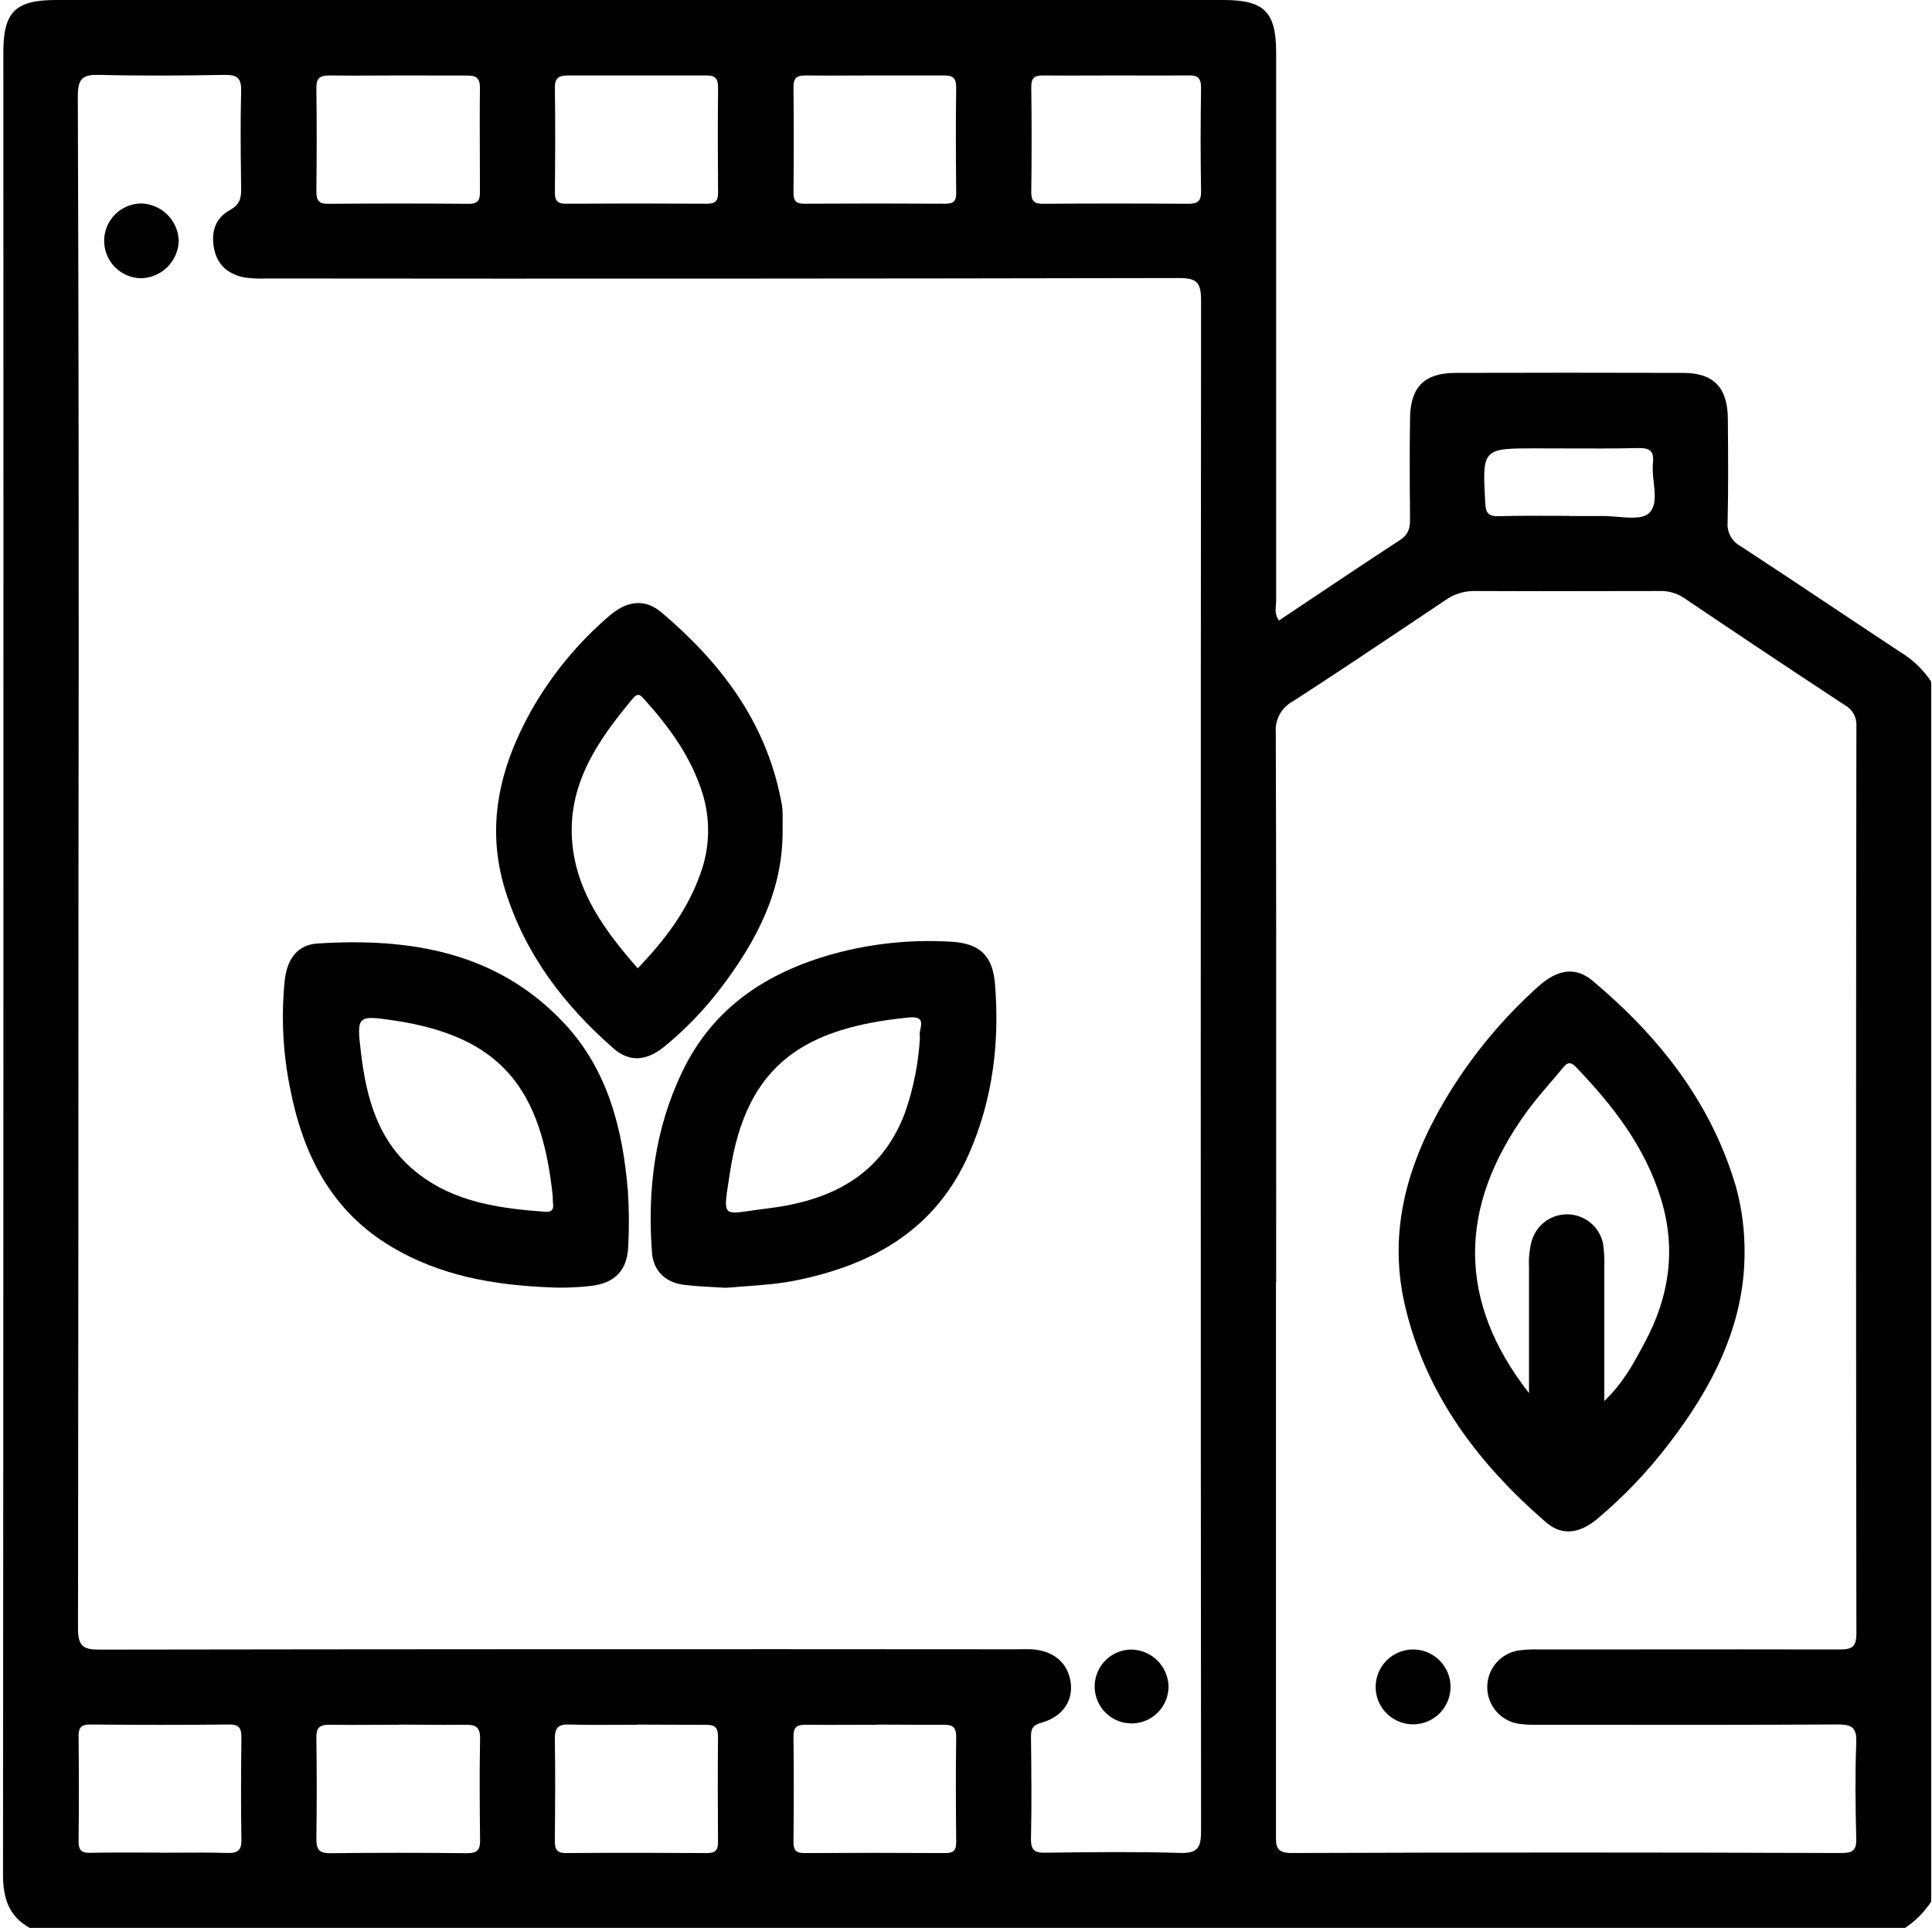 <svg width="513" height="512" viewBox="0 0 513 512" fill="none" xmlns="http://www.w3.org/2000/svg">
<g clip-path="url(#clip0_17:28)">
<path fill-rule="evenodd" clip-rule="evenodd" d="M104.069 331.151C116.817 338.69 130.743 341.283 146.648 341.884C146.742 341.884 146.907 341.889 147.131 341.897C147.856 341.921 149.195 341.966 150.718 341.909C152.709 341.834 154.713 341.721 156.691 341.496C163.304 340.794 166.61 337.338 166.823 330.776C167.071 325.948 167.038 321.11 166.722 316.286C165.37 299.881 161.413 284.152 149.904 271.829C132.146 252.768 108.94 248.974 84.357 250.539C78.872 250.89 76.204 254.747 75.591 260.458C74.64 269.926 75.113 279.482 76.993 288.81C80.4 306.481 87.889 321.559 104.069 331.151ZM104.507 270.965C133.223 275.21 143.918 289.286 146.811 318.09C146.734 318.445 146.78 318.887 146.827 319.34C146.958 320.596 147.098 321.94 144.669 321.784C132.672 320.882 120.787 319.317 110.856 311.515C100.424 303.362 97.281 291.716 95.828 279.405C94.676 269.712 94.852 269.55 104.507 270.965Z" fill="currentColor"/>
<path fill-rule="evenodd" clip-rule="evenodd" d="M190.187 341.828L190.184 341.828C187.745 341.701 184.631 341.539 181.549 341.17C176.64 340.569 173.497 337.414 173.121 332.655C171.869 315.974 173.835 299.781 181.211 284.49C189.414 267.446 203.69 258.191 221.285 253.295C231.434 250.524 241.967 249.433 252.468 250.064C260.17 250.477 263.576 253.746 264.203 261.335C265.455 276.864 263.601 291.954 257.34 306.281C248.674 326.13 232.293 335.673 211.943 339.881C207.33 340.883 202.661 341.228 197.067 341.64C195.676 341.743 194.227 341.85 192.707 341.972C192.004 341.923 191.155 341.878 190.203 341.829L190.193 341.828L190.187 341.828ZM244.278 275.323C244.098 274.783 244.243 274.058 244.39 273.323C244.733 271.602 245.089 269.82 241.335 270.189C213.847 272.881 198.243 282.436 193.86 311.14C193.736 311.951 193.617 312.705 193.507 313.406L193.507 313.407C192.738 318.309 192.381 320.589 193.33 321.486C194.155 322.266 195.968 322 199.357 321.503C200.567 321.326 201.977 321.119 203.615 320.92C220.221 318.942 233.971 312.43 240.308 295.461C242.578 288.97 243.915 282.19 244.278 275.323Z" fill="currentColor"/>
<path fill-rule="evenodd" clip-rule="evenodd" d="M191.668 262.023C200.935 249.725 207.923 236.463 207.798 220.509C207.798 219.986 207.802 219.464 207.806 218.941C207.816 217.635 207.826 216.329 207.773 215.023C207.689 214.028 207.529 213.04 207.297 212.068C203.177 191.417 191.23 175.813 175.626 162.614C171.167 158.857 166.383 159.508 161.637 163.666C153.412 170.747 146.464 179.19 141.099 188.624C132.696 203.665 128.839 219.432 134.199 236.563C139.496 253.495 149.803 266.932 162.914 278.416C167.16 282.148 171.756 281.747 176.477 277.865C182.15 273.204 187.249 267.886 191.668 262.023ZM185.907 232.205C182.488 241.798 176.527 249.625 169.339 257.139C160.836 247.409 153.359 237.377 152.007 224.366C150.379 208.649 158.644 196.677 168.112 185.406C169.426 183.832 170.158 184.663 171.006 185.626C171.055 185.682 171.105 185.738 171.155 185.794C177.754 193.108 183.528 201.06 186.521 210.64C188.714 217.698 188.498 225.284 185.907 232.205Z" fill="currentColor"/>
<path d="M47.465 63.981C47.378 66.576 46.309 69.042 44.476 70.88C42.642 72.719 40.179 73.793 37.584 73.887C34.95 73.887 32.424 72.841 30.562 70.978C28.699 69.116 27.653 66.59 27.653 63.956C27.653 61.322 28.699 58.796 30.562 56.934C32.424 55.071 34.95 54.025 37.584 54.025C40.186 54.122 42.654 55.205 44.489 57.053C46.324 58.901 47.387 61.378 47.465 63.981Z" fill="currentColor"/>
<path d="M308.681 453.204C309.738 451.585 310.294 449.689 310.277 447.756C310.199 445.151 309.109 442.679 307.238 440.865C305.368 439.05 302.864 438.036 300.258 438.037C298.325 438.08 296.447 438.692 294.861 439.799C293.275 440.906 292.051 442.456 291.345 444.257C290.638 446.057 290.479 448.026 290.888 449.916C291.297 451.806 292.256 453.533 293.644 454.879C295.033 456.226 296.788 457.132 298.69 457.483C300.591 457.835 302.555 457.616 304.332 456.855C306.11 456.093 307.623 454.823 308.681 453.204Z" fill="currentColor"/>
<path fill-rule="evenodd" clip-rule="evenodd" d="M463.232 332.867C463.156 351.877 454.716 368.396 442.994 383.574C437.438 390.845 431.096 397.481 424.084 403.36C419.388 407.28 414.717 407.881 410.521 404.25C392.4 388.571 378.374 370.036 372.952 346.204C368.568 326.806 373.741 308.973 383.596 292.254C390.301 280.916 398.711 270.678 408.53 261.898C413.539 257.402 418.323 256.613 422.882 260.445C440.54 275.26 454.428 292.78 461.003 315.335C462.542 321.05 463.292 326.949 463.232 332.867ZM405.988 369.923V336.336C405.874 334.007 406.127 331.674 406.739 329.423C407.365 327.336 408.671 325.517 410.45 324.257C412.228 322.997 414.377 322.369 416.554 322.471C418.731 322.573 420.812 323.401 422.464 324.821C424.117 326.242 425.247 328.175 425.674 330.312C425.961 332.458 426.066 334.624 425.987 336.787V372.04C431.015 367.228 433.791 362.013 436.521 356.881L436.858 356.248C443.232 344.288 445.085 331.778 441.116 318.616C436.908 304.665 428.292 293.569 418.386 283.275C416.795 281.622 415.881 282.424 414.854 283.726C413.788 285.025 412.693 286.3 411.597 287.576C409.439 290.091 407.281 292.606 405.337 295.297C387.028 320.594 386.99 345.641 405.988 369.923Z" fill="currentColor"/>
<path d="M371.743 457.271C372.993 457.737 374.324 457.946 375.657 457.887C378.233 457.772 380.664 456.661 382.436 454.787C384.209 452.914 385.184 450.425 385.157 447.847C385.129 445.268 384.101 442.801 382.288 440.966C380.476 439.131 378.022 438.072 375.444 438.012C374.11 437.982 372.784 438.219 371.544 438.712C370.304 439.204 369.176 439.941 368.226 440.879C367.277 441.816 366.526 442.935 366.019 444.169C365.511 445.402 365.257 446.726 365.271 448.06C365.285 449.394 365.568 450.711 366.102 451.934C366.636 453.156 367.411 454.259 368.38 455.176C369.349 456.093 370.492 456.805 371.743 457.271Z" fill="currentColor"/>
<path fill-rule="evenodd" clip-rule="evenodd" d="M7.889 511.95H505.838C508.615 510.12 510.985 507.736 512.801 504.949V181.036C510.707 177.867 507.941 175.199 504.698 173.221C498.646 169.229 492.618 165.214 486.594 161.201C478.484 155.799 470.381 150.401 462.232 145.069C461.082 144.467 460.135 143.538 459.512 142.399C458.888 141.261 458.614 139.963 458.725 138.67C458.942 129.793 458.869 120.974 458.797 112.168V112.166L458.788 111.119C458.725 102.916 455.006 99.021 446.904 99.021C426.749 98.963 406.591 98.963 386.429 99.021C378.251 99.059 374.544 102.716 374.406 110.943C374.269 119.935 374.319 128.939 374.406 137.931C374.419 140.26 373.956 141.951 371.802 143.366C363.659 148.677 355.581 154.083 347.42 159.543L347.414 159.547C344.821 161.282 342.219 163.023 339.604 164.768C338.565 163.402 338.679 161.984 338.788 160.633C338.821 160.226 338.853 159.825 338.853 159.433V13.989C338.853 3.143 335.697 0 324.84 0H14.94C4.044 0 0.888 3.131 0.888 13.951C0.947 175.233 0.918 336.512 0.801 497.786C0.801 503.998 2.304 508.844 7.889 511.95ZM20.713 432.44C20.796 364.455 20.838 296.467 20.838 228.474C20.963 160.823 20.905 93.16 20.663 25.485C20.65 20.751 22.078 19.762 26.461 19.887C37.456 20.162 48.464 20.087 59.46 19.887C62.778 19.824 64.143 20.513 64.031 24.207C63.82 32.284 63.915 40.371 64.01 48.459L64.031 50.193C64.068 52.71 63.592 54.363 61.088 55.753C57.168 57.895 55.966 61.614 56.855 66.073C57.744 70.531 60.775 72.923 65.058 73.699C67.037 73.959 69.036 74.043 71.031 73.95C151.689 74.033 232.347 73.996 313.005 73.837C317.889 73.825 318.916 75.077 318.916 79.836C318.807 215.32 318.807 350.801 318.916 486.277C318.916 490.723 317.952 492.188 313.281 492.038C301.991 491.691 290.679 491.824 279.388 491.957L277.79 491.975C274.859 492.063 273.682 491.462 273.757 488.218C273.958 479.227 273.857 470.223 273.757 461.218C273.732 459.027 274.246 458.113 276.525 457.461C282.11 455.896 284.928 451.713 284.314 446.879C283.626 441.619 279.806 438.313 273.945 437.963C272.944 437.921 271.943 437.935 270.946 437.949H270.935C270.439 437.956 269.943 437.963 269.449 437.963C188.466 437.896 107.482 437.925 26.498 438.05C22.103 438.063 20.713 437.161 20.713 432.44ZM338.803 486.941V340.507H338.853C338.853 329.287 338.857 318.066 338.861 306.845V306.839C338.874 269.417 338.888 231.992 338.753 194.574C338.616 192.887 338.976 191.197 339.788 189.713C340.601 188.229 341.83 187.015 343.324 186.221C354.407 179.05 365.365 171.712 376.348 164.357C378.792 162.72 381.238 161.083 383.686 159.446C385.962 157.79 388.711 156.911 391.526 156.941C402.409 157.008 413.309 156.986 424.188 156.963H424.215C429.651 156.952 435.082 156.941 440.504 156.941C442.82 156.831 445.112 157.453 447.054 158.719C461.263 168.321 475.532 177.83 489.858 187.247C490.856 187.787 491.676 188.604 492.221 189.6C492.765 190.595 493.01 191.726 492.926 192.858C492.81 273.148 492.81 353.443 492.926 433.742C492.926 437.437 491.674 438.013 488.368 438.013C470.721 437.971 453.074 437.985 435.427 437.999H435.395C426.566 438.006 417.737 438.013 408.908 438.013C407.236 437.95 405.562 438.009 403.899 438.188C401.443 438.403 399.157 439.531 397.492 441.348C395.826 443.166 394.903 445.541 394.903 448.006C394.903 450.471 395.826 452.847 397.492 454.664C399.157 456.482 401.443 457.609 403.899 457.824C405.562 458.01 407.236 458.068 408.908 458C413.935 458.002 418.959 458.006 423.982 458.011C445.307 458.028 466.594 458.046 487.88 457.925C491.536 457.912 493.064 458.576 492.889 462.734C492.563 471.212 492.663 479.728 492.889 488.218C492.977 491.399 491.9 492.063 488.919 492.063C440.287 491.888 391.643 491.888 342.986 492.063C338.779 492.087 338.788 490.159 338.801 487.416C338.802 487.26 338.803 487.102 338.803 486.941ZM290.012 20.054C292.175 20.046 294.337 20.037 296.499 20.037C298.476 20.037 300.453 20.043 302.429 20.049C306.776 20.063 311.121 20.076 315.46 20.025C318.002 19.962 318.916 20.651 318.916 23.356C318.766 32.506 318.766 41.652 318.916 50.794C318.954 53.499 317.964 54.113 315.46 54.113C302.644 54.029 289.837 54.029 277.038 54.113C274.734 54.125 273.832 53.549 273.832 51.045C273.949 41.727 273.949 32.41 273.832 23.093C273.807 20.638 274.734 20.037 277.038 20.037C281.363 20.087 285.688 20.071 290.012 20.054ZM100.111 20.059C102.21 20.048 104.304 20.037 106.384 20.037C112.258 20.037 118.031 20.037 123.804 20.062C126.183 20.012 127.436 20.463 127.436 23.281C127.361 29.492 127.386 35.697 127.411 41.905C127.423 45.009 127.436 48.114 127.436 51.22C127.436 53.311 126.684 54.125 124.518 54.125C112.036 54.025 99.567 54.025 87.111 54.125C84.669 54.138 84.005 53.199 84.005 50.894C84.105 41.752 84.13 32.611 84.005 23.456C83.968 20.851 84.832 20.037 87.424 20.037C91.647 20.104 95.892 20.082 100.111 20.059ZM99.733 458.022H99.741C101.789 458.011 103.837 458 105.883 458V457.962C108.04 457.962 110.196 457.979 112.35 457.997L112.357 457.997H112.365C116.024 458.026 119.677 458.055 123.316 458C126.146 457.937 127.548 458.426 127.473 461.757C127.298 470.723 127.373 479.715 127.473 488.694C127.511 491.249 126.672 492.113 124.042 492.113C111.903 491.971 99.768 491.971 87.637 492.113C84.731 492.113 84.005 491.111 84.005 488.356C84.13 479.373 84.13 470.394 84.005 461.419C83.968 458.814 84.819 458 87.424 458C91.524 458.067 95.629 458.044 99.733 458.022ZM151.092 20.037H187.485C189.839 19.987 190.666 20.789 190.666 23.193C190.578 32.523 190.59 41.853 190.666 51.182C190.691 53.337 189.927 54.1 187.773 54.1C175.3 54.025 162.801 54.025 150.278 54.1C148.137 54.113 147.335 53.337 147.335 51.208C147.423 41.878 147.473 32.548 147.335 23.218C147.335 20.325 148.763 20.037 151.092 20.037ZM226.505 20.057C228.615 20.047 230.724 20.037 232.831 20.037H250.301C252.643 19.987 253.895 20.338 253.895 23.218C253.758 32.548 253.808 41.878 253.895 51.208C253.92 53.349 253.232 54.1 251.04 54.1C238.567 54.025 226.069 54.025 213.546 54.1C211.341 54.113 210.69 53.286 210.69 51.182C210.778 41.853 210.79 32.51 210.69 23.18C210.665 20.814 211.442 20.037 213.846 20.037C218.063 20.096 222.285 20.076 226.505 20.057ZM47.593 491.967C45.887 491.978 44.182 491.988 42.478 491.988V491.95C40.884 491.95 39.289 491.945 37.695 491.94L37.665 491.94H37.653C33.115 491.926 28.582 491.911 24.069 492.013C21.777 492.063 20.863 491.474 20.863 488.97C20.971 479.661 20.971 470.356 20.863 461.055C20.838 458.676 21.627 457.937 23.994 457.937C36.292 458.05 48.577 458.075 60.875 457.937C63.68 457.912 64.106 459.114 64.106 461.506C63.993 470.473 63.943 479.452 64.106 488.419C64.168 491.262 63.229 492.138 60.411 492.05C56.147 491.916 51.876 491.942 47.608 491.967H47.593ZM163.934 458.02C165.648 458.01 167.363 458 169.076 458V457.962C171.929 457.962 174.782 457.978 177.626 457.994H177.644C180.935 458.013 184.211 458.032 187.46 458.025C189.801 457.975 190.653 458.751 190.653 461.156C190.565 470.485 190.578 479.828 190.653 489.158C190.678 491.287 189.939 492.076 187.773 492.076C175.325 492 162.801 491.975 150.278 492.076C147.648 492.101 147.323 490.798 147.323 488.694C147.41 479.69 147.473 470.698 147.323 461.694C147.323 458.851 148.212 457.85 151.08 457.937C155.355 458.071 159.643 458.046 163.93 458.02H163.934ZM226.531 458.017C228.643 458.008 230.756 458 232.869 458V457.962C235.394 457.962 237.904 457.976 240.405 457.99H240.427C243.735 458.008 247.029 458.027 250.326 458.012C252.706 457.962 253.895 458.363 253.895 461.218C253.758 470.548 253.808 479.878 253.895 489.208C253.92 491.387 253.157 492.076 251.015 492.076C238.542 492 226.044 492 213.52 492.076C211.279 492.088 210.69 491.199 210.69 489.12C210.778 479.79 210.803 470.46 210.69 461.131C210.665 458.726 211.504 458 213.871 458C218.082 458.05 222.298 458.033 226.516 458.017H226.531ZM425.339 137.029H416.848V136.992C415.492 136.989 414.136 136.983 412.781 136.977C407.813 136.954 402.849 136.932 397.9 137.079C395.345 137.142 394.519 136.328 394.381 133.711L394.371 133.523C393.975 126.289 393.777 122.673 395.489 120.865C397.2 119.058 400.819 119.058 408.056 119.058C410.554 119.058 413.052 119.068 415.55 119.078C422.043 119.103 428.534 119.128 435.019 118.983C438.112 118.921 439.239 119.81 438.901 122.903C438.729 124.527 438.922 126.318 439.112 128.08C439.46 131.306 439.797 134.435 437.862 136.265C436.217 137.805 432.855 137.524 429.514 137.244C428.072 137.123 426.633 137.003 425.339 137.029Z" fill="currentColor"/>
</g>
<defs>
<clipPath id="clip0_17:28">
<rect width="512" height="512" fill="white" transform="translate(0.801)"/>
</clipPath>
</defs>
</svg>

